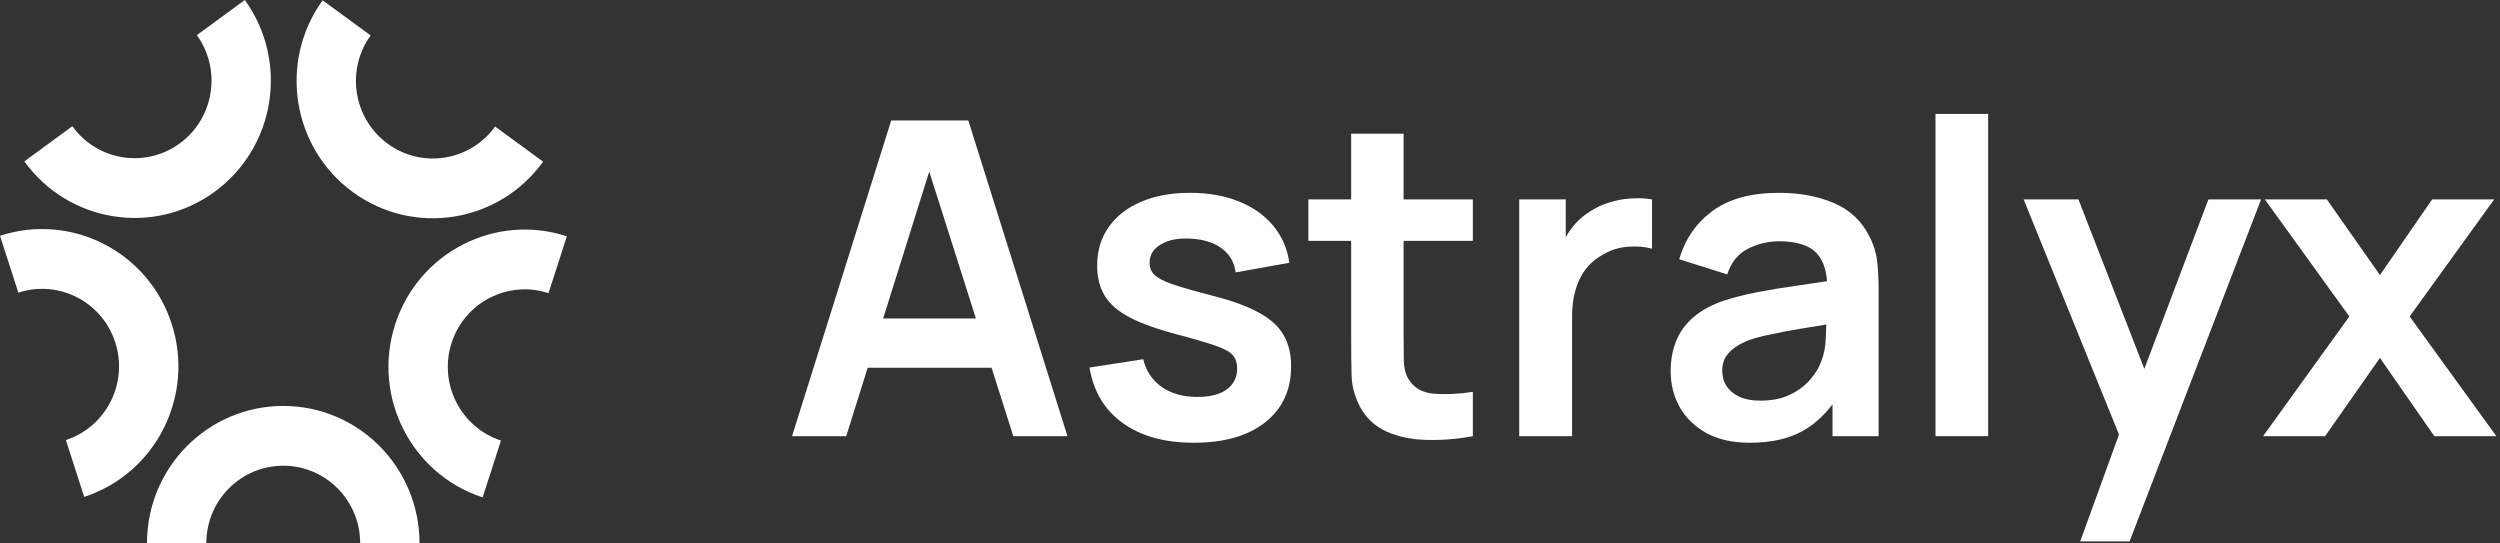 <svg width="405" height="88" viewBox="0 0 405 88" fill="none" xmlns="http://www.w3.org/2000/svg">
<rect x="0" y="0" width="405" height="88" fill="#333333" stroke="none"/>
<path d="M31.884 5.692C35.93 11.301 34.696 19.151 29.127 23.227C23.559 27.302 15.766 26.058 11.72 20.449L3.943 26.141C11.109 36.077 24.914 38.28 34.778 31.061C44.642 23.842 46.828 9.936 39.662 0L31.884 5.692Z" fill="white"/>
<path d="M18.674 55.469C16.547 48.875 9.516 45.267 2.971 47.409L0 38.199C11.595 34.404 24.049 40.796 27.817 52.476C31.584 64.156 25.239 76.702 13.643 80.497L10.673 71.287C17.218 69.144 20.801 62.063 18.674 55.469Z" fill="white"/>
<path d="M58.348 88C58.348 81.067 52.768 75.447 45.886 75.447C39.003 75.447 33.423 81.067 33.423 88H23.81C23.81 75.719 33.693 65.763 45.886 65.763C58.078 65.763 67.961 75.719 67.961 88H58.348Z" fill="white"/>
<path d="M60.043 5.743C55.997 11.352 57.231 19.202 62.8 23.278C68.368 27.353 76.161 26.109 80.207 20.5L87.984 26.192C80.818 36.128 67.013 38.331 57.149 31.112C47.285 23.893 45.099 9.987 52.265 0.051L60.043 5.743Z" fill="white"/>
<path d="M73.157 55.551C75.284 48.958 82.314 45.349 88.86 47.492L91.831 38.282C80.235 34.487 67.781 40.879 64.014 52.559C60.246 64.239 66.592 76.784 78.187 80.579L81.158 71.369C74.612 69.227 71.03 62.145 73.157 55.551Z" fill="white"/>
<path d="M313.55 18.453V70.659H322.08V18.453H313.55Z" fill="white"/>
<path d="M336.992 87.706L343.278 70.392L327.828 32.304H336.71L347.381 59.752L357.764 32.304H366.294L344.99 87.706H336.992Z" fill="white"/>
<path d="M366.617 70.659L380.595 51.268L366.902 32.304H376.95L385.55 44.556L394.007 32.304H404.058L390.362 51.268L404.41 70.659H394.362L385.55 57.981L376.668 70.659H366.617Z" fill="white"/>
<path fill-rule="evenodd" clip-rule="evenodd" d="M283.459 71.725C280.698 71.725 278.363 71.204 276.452 70.162C274.541 69.097 273.09 67.688 272.1 65.936C271.132 64.184 270.649 62.254 270.649 60.147C270.649 58.3 270.956 56.643 271.569 55.175C272.182 53.683 273.126 52.405 274.4 51.34C275.674 50.25 277.325 49.362 279.354 48.676C280.887 48.179 282.68 47.729 284.732 47.326C286.808 46.924 289.05 46.557 291.456 46.225C292.925 46.011 294.434 45.787 295.979 45.555C295.83 43.542 295.254 42.014 294.252 40.969C293.048 39.714 291.019 39.087 288.165 39.087C286.443 39.087 284.78 39.489 283.175 40.294C281.571 41.099 280.451 42.484 279.814 44.45L272.029 41.999C272.973 38.755 274.765 36.151 277.408 34.186C280.073 32.221 283.659 31.238 288.165 31.238C291.562 31.238 294.546 31.795 297.116 32.907C299.713 34.02 301.636 35.843 302.885 38.377C303.569 39.726 303.983 41.111 304.124 42.532C304.265 43.929 304.336 45.456 304.336 47.113V70.659H296.869V65.498C295.439 67.369 293.835 68.805 292.057 69.807C289.769 71.085 286.903 71.725 283.459 71.725ZM285.157 64.906C287.092 64.906 288.743 64.563 290.111 63.876C291.479 63.189 292.565 62.349 293.365 61.355C294.194 60.36 294.746 59.425 295.031 58.549C295.477 57.46 295.727 56.217 295.774 54.82C295.815 53.974 295.844 53.225 295.862 52.573C294.384 52.808 293.057 53.025 291.88 53.222C290.04 53.529 288.46 53.825 287.139 54.11C285.818 54.37 284.65 54.666 283.635 54.997C282.645 55.353 281.807 55.767 281.123 56.24C280.439 56.714 279.908 57.258 279.531 57.874C279.177 58.49 279 59.212 279 60.041C279 60.987 279.236 61.828 279.708 62.562C280.179 63.272 280.863 63.84 281.76 64.267C282.68 64.693 283.812 64.906 285.157 64.906Z" fill="white"/>
<path d="M246.114 32.304V70.659H254.677V51.162C254.677 49.694 254.854 48.333 255.208 47.078C255.562 45.799 256.104 44.663 256.835 43.668C257.591 42.674 258.558 41.857 259.737 41.218C260.917 40.508 262.238 40.093 263.7 39.975C265.187 39.856 266.496 39.963 267.628 40.294V32.304C266.496 32.114 265.328 32.067 264.125 32.162C262.922 32.233 261.742 32.458 260.587 32.836C259.454 33.192 258.416 33.689 257.473 34.328C256.364 35.015 255.408 35.891 254.606 36.956C254.257 37.424 253.938 37.915 253.651 38.43V32.304H246.114Z" fill="white"/>
<path d="M238.6 70.659C236.076 71.133 233.599 71.334 231.169 71.263C228.763 71.216 226.604 70.778 224.693 69.949C222.783 69.097 221.332 67.759 220.341 65.936C219.468 64.279 219.008 62.586 218.961 60.857C218.914 59.129 218.89 57.176 218.89 54.997V39.016H211.955V32.304H218.89V21.649H227.383V32.304H238.6V39.016H227.383V54.5C227.383 56.039 227.395 57.389 227.418 58.549C227.465 59.709 227.713 60.656 228.161 61.39C229.01 62.811 230.367 63.604 232.231 63.77C234.094 63.935 236.218 63.84 238.6 63.485V70.659Z" fill="white"/>
<path d="M181.878 68.528C184.827 70.659 188.66 71.725 193.379 71.725C198.309 71.725 202.166 70.624 204.95 68.422C207.757 66.22 209.161 63.189 209.161 59.33C209.161 57.341 208.748 55.648 207.922 54.252C207.12 52.855 205.799 51.659 203.959 50.665C202.142 49.647 199.713 48.747 196.669 47.966C193.697 47.208 191.456 46.569 189.946 46.048C188.46 45.527 187.469 45.006 186.974 44.485C186.478 43.964 186.23 43.337 186.23 42.603C186.23 41.301 186.844 40.294 188.071 39.584C189.297 38.85 190.913 38.542 192.919 38.661C195.018 38.779 196.693 39.312 197.943 40.259C199.217 41.206 199.96 42.496 200.173 44.13L208.877 42.567C208.547 40.271 207.674 38.27 206.259 36.565C204.843 34.861 202.98 33.547 200.668 32.623C198.38 31.7 195.749 31.238 192.777 31.238C189.734 31.238 187.092 31.724 184.851 32.694C182.609 33.641 180.864 35.003 179.614 36.779C178.363 38.554 177.738 40.638 177.738 43.029C177.738 44.947 178.151 46.581 178.976 47.93C179.802 49.28 181.158 50.452 183.046 51.446C184.933 52.417 187.481 53.328 190.689 54.181C193.567 54.938 195.702 55.566 197.094 56.063C198.486 56.56 199.382 57.081 199.784 57.626C200.208 58.146 200.42 58.845 200.42 59.721C200.42 61.141 199.854 62.266 198.722 63.095C197.613 63.9 196.032 64.302 193.98 64.302C191.645 64.302 189.71 63.758 188.177 62.669C186.643 61.58 185.652 60.088 185.204 58.194L176.499 59.543C177.136 63.403 178.929 66.398 181.878 68.528Z" fill="white"/>
<path fill-rule="evenodd" clip-rule="evenodd" d="M128.31 70.659L144.376 19.518H156.867L172.932 70.659H164.156L160.636 59.578H140.564L137.086 70.659H128.31ZM150.538 27.8L158.097 51.588H143.072L150.538 27.8Z" fill="white"/>
</svg>
